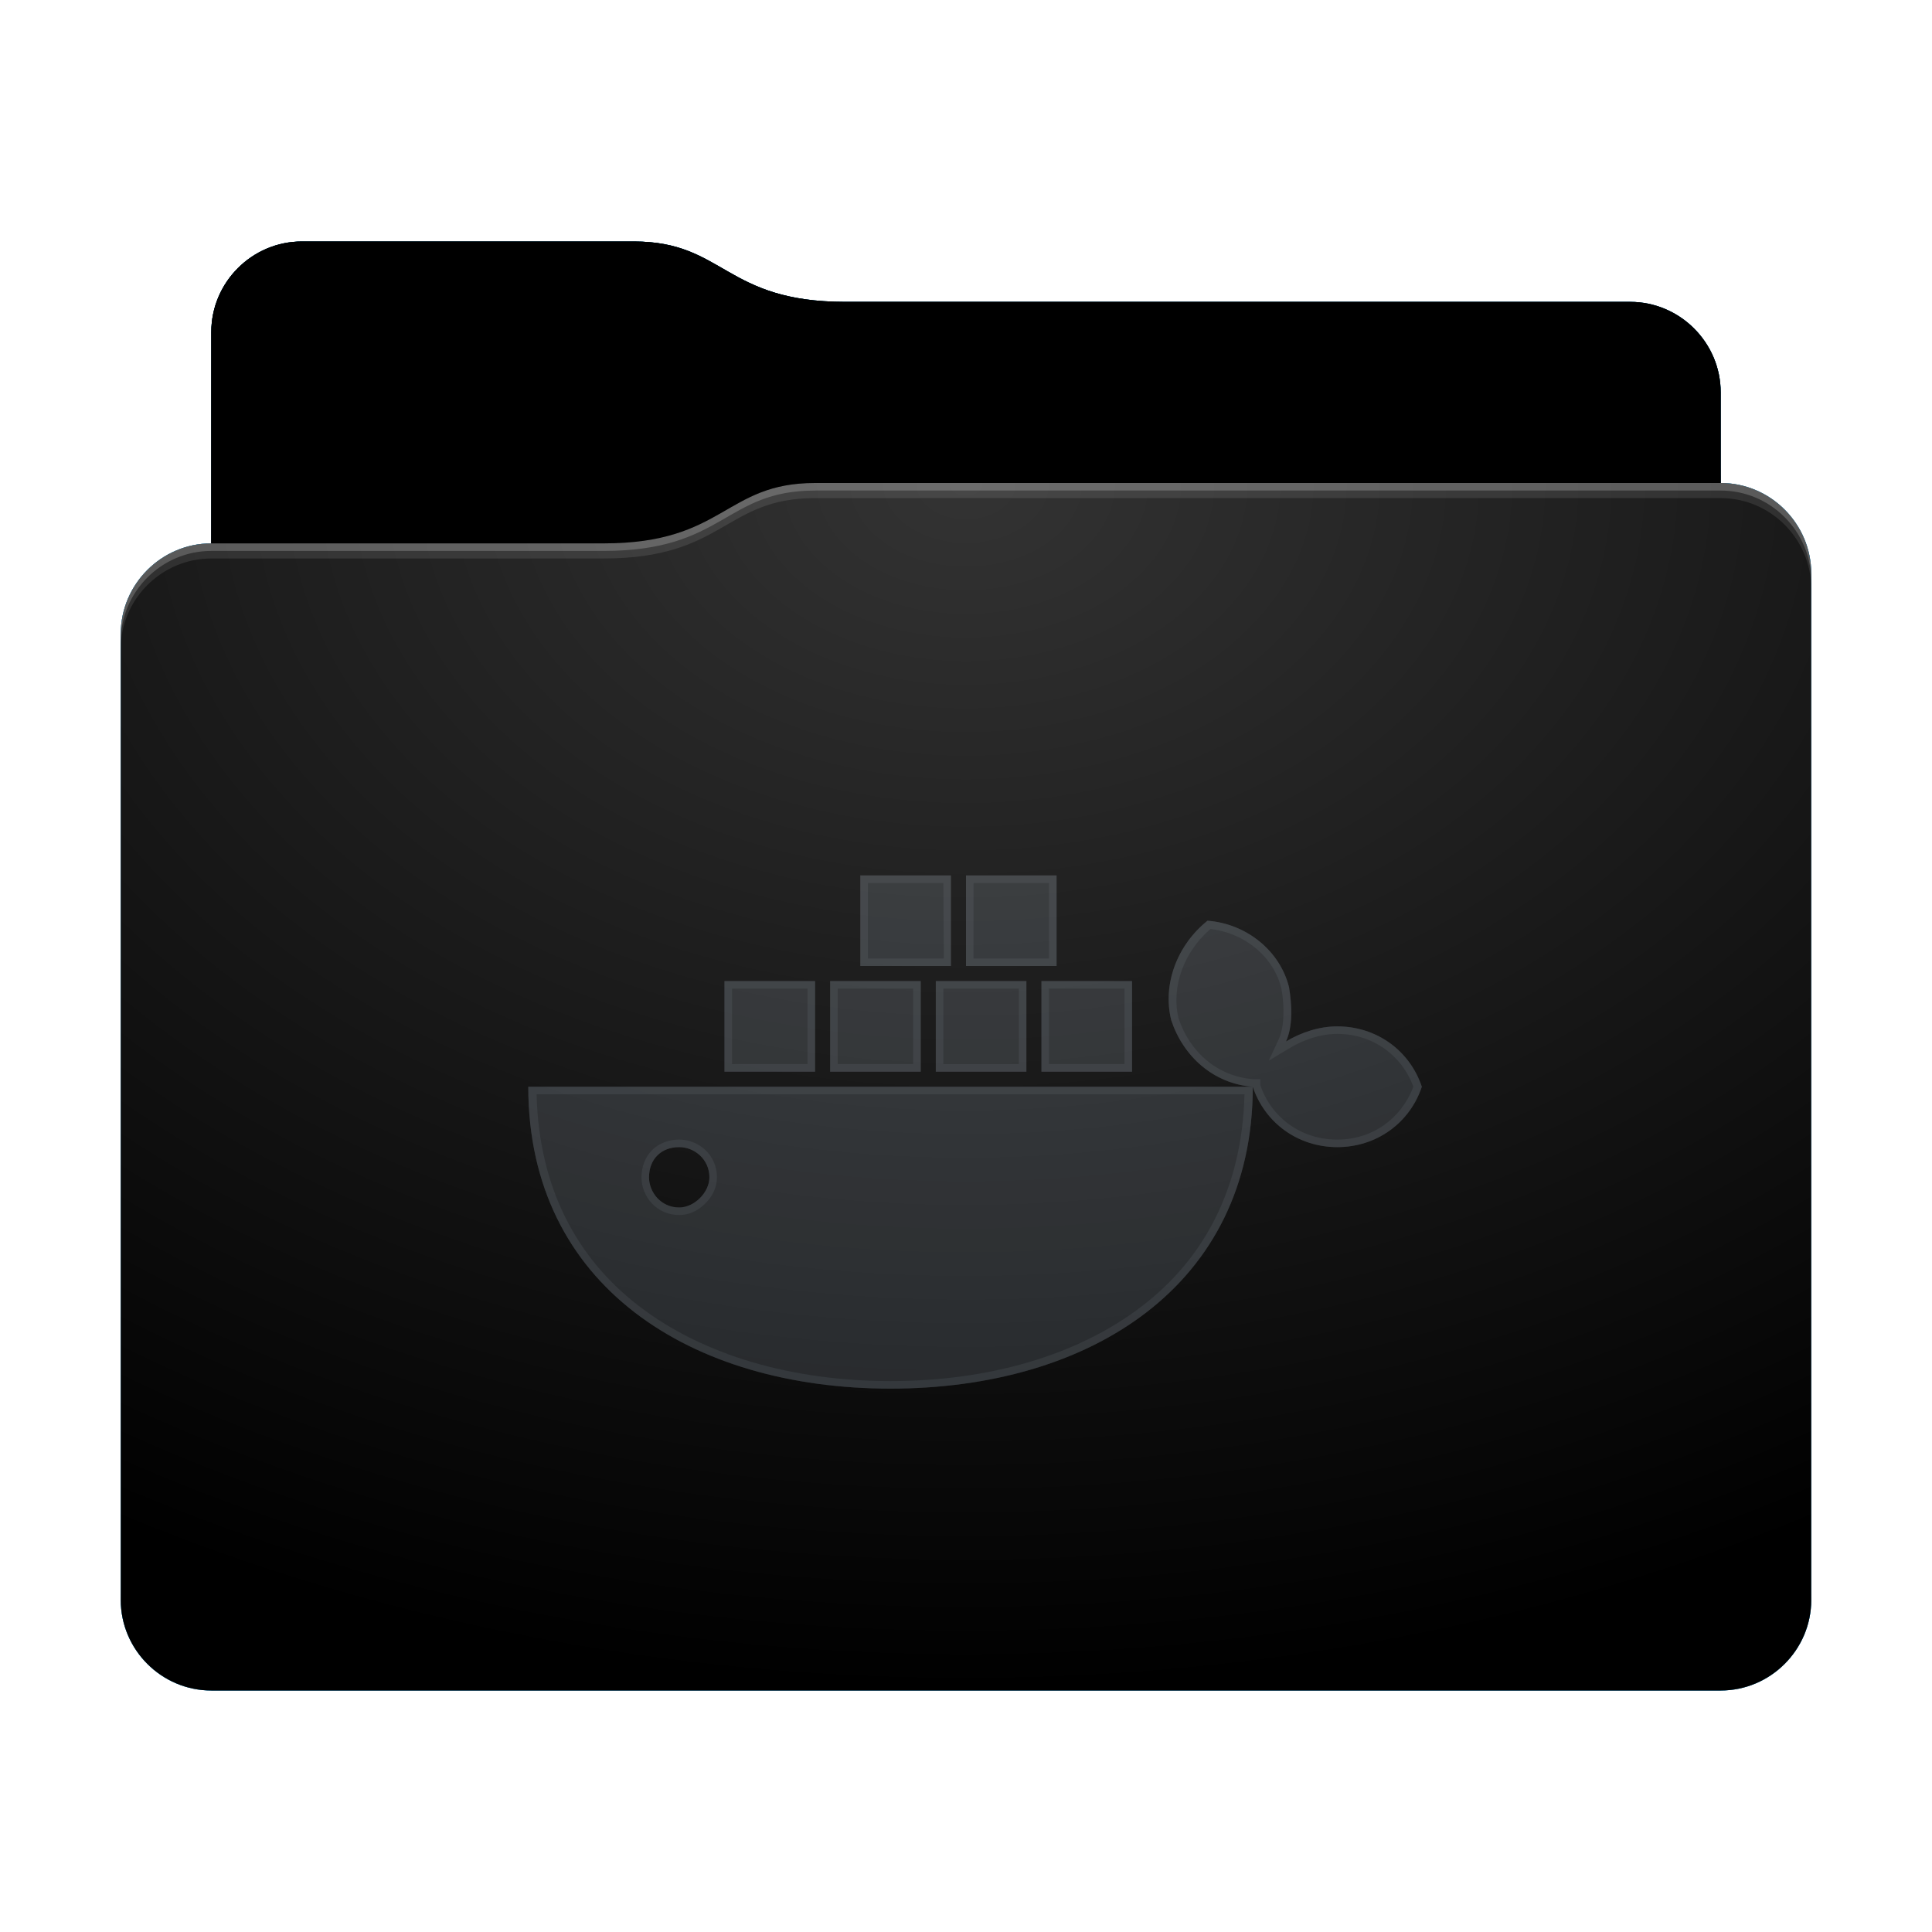 <svg height="128" version="1.1" width="128" xmlns="http://www.w3.org/2000/svg" xmlns:svg="http://www.w3.org/2000/svg" xmlns:xlink="http://www.w3.org/1999/xlink">
<defs id="primary-definitions">
<style id="current-color-scheme" type="text/css">
      .ColorScheme-Text         { color: #232629; }
      .ColorScheme-Background   { color: #eff0f1; }
      .ColorScheme-Highlight    { color: #7ec9f0; }
      .ColorScheme-PositiveText { color: #27ae60; }
      .ColorScheme-NeutralText  { color: #f67400; }
      .ColorScheme-NegativeText { color: #da4453; }
      .ColorScheme-ActiveText   { color: #3daee9; }
      .ColorScheme-Complement   { color: #ffffff; }
      .ColorScheme-Contrast     { color: #000000; }
    </style>
<style id="extended-color-scheme" type="text/css">
      .ExScheme-Black     { color:#3e3e3e; }
      .ExScheme-White     { color:#fcfcfc; }
      .ExScheme-Grey-1    { color:#cfd5d5; }
      .ExScheme-Grey-2    { color:#909c9c; }
      .ExScheme-Grey-3    { color:#536161; }
      .ExScheme-Red-1     { color:#ffafa5; }
      .ExScheme-Red-2     { color:#bf4231; }
      .ExScheme-Red-3     { color:#4d2f2b; }
      .ExScheme-Green-1   { color:#abf9c7; }
      .ExScheme-Green-2   { color:#3bb566; }
      .ExScheme-Green-3   { color:#377d50; }
      .ExScheme-Blue-1    { color:#abdaf9; }
      .ExScheme-Blue-2    { color:#3daefd; }
      .ExScheme-Blue-3    { color:#2b3c4d; }
      .ExScheme-Yellow-1  { color:#faffa5; }
      .ExScheme-Yellow-2  { color:#cac726; }
      .ExScheme-Yellow-3  { color:#4b4d2b; }
      .ExScheme-Orange-1  { color:#ffdaa5; }
      .ExScheme-Orange-2  { color:#ff9701; }
      .ExScheme-Orange-3  { color:#4d372b; }
      .ExScheme-Brown-1   { color:#e9d6bb; }
      .ExScheme-Brown-2   { color:#997657; }
      .ExScheme-Brown-3   { color:#433a35; }
      .ExScheme-Purple-1  { color:#e2abf9; }
      .ExScheme-Purple-2  { color:#b401ff; }
      .ExScheme-Purple-3  { color:#432b4d; }
      .ExScheme-Cyan-1    { color:#b2f2e6; }
      .ExScheme-Cyan-2    { color:#31bfa6; }
      .ExScheme-Cyan-3    { color:#2b4d47; }
      .ExScheme-Magenta-1 { color:#f8a6d8; }
      .ExScheme-Magenta-2 { color:#f00091; }
      .ExScheme-Magenta-3 { color:#770048; }
    </style>
<linearGradient id="udq">
<stop offset="0"/>
<stop offset="1" stop-opacity="0"/>
</linearGradient>
<linearGradient id="udr">
<stop offset="0" stop-color="#fff"/>
<stop offset="1" stop-color="#fff" stop-opacity="0"/>
</linearGradient>
<style id="uds" type="text/css">
        .force-display-for-editing { display: inline !important; }
    </style><style class="remove-if__show-crease" type="text/css">
        .enable-if__show-crease { display: none; }
    </style><style class="remove-if__color-sync-mimes-places" type="text/css">
        .enable-if__color-sync-mimes-places { display: none; }
    </style><radialGradient cx=".5" cy="0" id="udt" r="1" xlink:href="#udr"/><linearGradient id="udu" xlink:href="#udq" y1="1" y2=".5"/><style class="ColorScheme-Background" fill="currentColor" opacity=".6" type="text/css">
   .ColorScheme-Text           { color:#eff0f1; }
      .ColorScheme-Background     { color:#31363b; }
      .ColorScheme-Highlight      { color:#3daefd; }
      .ColorScheme-ViewBackground { color:#fcfcfc; }
      .ColorScheme-PositiveText   { color:#27ae60; }
      .ColorScheme-NeutralText    { color:#f67400; }
      .ColorScheme-NegativeText   { color:#da4453; }
  </style><path d="m 20,16 c -3.3,0 -6,2.7 -6,6 v 14 c -3.3,0 -6,2.7 -6,6 v 64 c 0,3.3 2.7,6 6,6 h 100 c 3.3,0 6,-2.7 6,-6 V 52 42 38 c 0,-3.3 -2.7,-6 -6,-6 v -6 c 0,-3.3 -2.7,-6 -6,-6 H 56 c -8,0 -8,-4 -14,-4 z" id="udv"></path><path d="m 20,16 c -3.3,0 -6,2.7 -6,6 v 14 h 26 c 8,0 8,-4 14,-4 h 60 v -6 c 0,-3.3 -2.7,-6 -6,-6 H 56 c -8,0 -8,-4 -14,-4 z" id="udw"></path></defs>
<g id="content" transform="translate(0,0)"><use class="sync-color enable-if__color-sync-mimes-places force-display-for-editing ColorScheme-ActiveText" fill="currentColor" href="#udv"></use><use class="primary-color remove-if__color-sync-mimes-places ColorScheme-ActiveText" fill="currentColor" href="#udv"></use><use class="ColorScheme-Contrast" fill="currentColor" href="#udv" opacity=".1"></use><g id="decal" transform="translate(32,42)"><path class="ColorScheme-Background" d="m 31,16 h -6 v 6 h 6 z m 1,0 v 6 h 6 v -6 z m 16,3 c -2,1.6 -3,4.2 -2.4,6.6 0.8,2.4 2.8,4.2 5.4,4.4 0.8,2.4 3,4 5.6,4 2.6,0 4.8,-1.6 5.6,-4 -0.8,-2.4 -3,-4 -5.6,-4 -1.2,0 -2.4,0.4 -3.4,1 .46,-1 0.4,-2.4 0.2,-3.6 C 52.8,21 50.6,19.2 48,19 Z m 3,11 H 3 C 3,43.2 13.8,50 27,50 40.2,50 51,43.2 51,30 Z M 22,23 h -6 v 6 h 6 z m 7,0 h -6 v 6 h 6 z m 7,0 h -6 v 6 h 6 z m 7,0 h -6 v 6 h 6 z M 13,34 c 1,0 2,0.8 2,2 0,1 -1,2 -2,2 -1.2,0 -2,-1 -2,-2 0,-1.2 0.8,-2 2,-2 z" fill="currentColor" opacity=".6"/><path class="ColorScheme-Background" d="m 25,16 v 6 h 6 v -6 z m 7,0 v 6 h 6 v -6 z m -6.5,0.5 h 5 l .03,5 H 25.5 Z m 7,0 h 5 v 5 h -5 z M 48,19 c -2,1.6 -3,4.2 -2.4,6.6 C 46.4,28 48.4,29.8 51,30 c 0.8,2.4 3,4 5.6,4 2.6,0 4.8,-1.6 5.6,-4 -0.8,-2.4 -3,-4 -5.6,-4 -1.2,0 -2.4,0.4 -3.4,1 .46,-1 .4,-2.4 .2,-3.6 C 52.8,21 50.6,19.2 48,19 Z m 3,11 H 3 C 3,43.2 13.8,50 27,50 40.2,50 51,43.2 51,30 Z M 48.2,19.55 c 2.3,.27 4.2,1.86 4.7,3.96 .2,1.15 .2,2.46 -.16,3.3 L 52.06,28.27 53.46,27.43 C 54.4,26.87 55.5,26.5 56.6,26.5 c 2.33,0 4.27,1.4 5.04,3.5 -.8,2.1 -2.7,3.5 -5.04,3.5 C 54.2,33.5 52.25,32.06 51.5,29.9 V 29.5 h -.47 c -2.4,-.2 -4.2,-1.8 -4.95,-4.04 -.5,-2.1 .37,-4.4 2.1,-5.9 z M 16,23 v 6 h 6 v -6 z m 7,0 v 6 h 6 v -6 z m 7,0 v 6 h 6 v -6 z m 7,0 v 6 h 6 v -6 z m -20.5,0.5 h 5 v 5 h -5 z m 7,0 h 5 v 5 h -5 z m 7,0 h 5 v 5 h -5 z m 7,0 h 5 v 5 h -5 z m -33.95,7 H 50.45 C 50.3,36.7 47.77,41.4 43.64,44.55 39.4,47.8 33.5,49.5 27,49.5 20.5,49.5 14.6,47.8 10.36,44.55 6.23,41.4 3.7,36.7 3.55,30.5 Z M 13,33.5 c -.7,0 -1.35,.25 -1.8,.7 C 10.75,34.65 10.5,35.3 10.5,36 c 0,1.27 1,2.5 2.5,2.5 .67,0 1.27,-.3 1.73,-.77 C 15.2,37.27 15.5,36.67 15.5,36 15.5,34.5 14.27,33.5 13,33.5 Z m 0,0.5 c 1,0 2,0.8 2,2 0,1 -1,2 -2,2 -1.2,0 -2,-1 -2,-2 0,-1.2 0.8,-2 2,-2 z" fill="currentColor" opacity=".6"/></g><use href="#udw" opacity=".4"></use><use fill="url(#udu)" href="#udw" opacity=".2"></use><path d="m 54,32 c -6,0 -6,4 -14,4 H 14 c -3.3,0 -6,2.7 -6,6 v 64 c 0,3.3 2.7,6 6,6 h 100 c 3.3,0 6,-2.7 6,-6 V 52 42 38 c 0,-3.3 -2.7,-6 -6,-6 z" fill="url(#udt)" opacity=".2"/><path class="ColorScheme-Contrast" d="m 8,105 v 1 c 0,3.3 2.7,6 6,6 h 100 c 3.3,0 6,-2.7 6,-6 v -1 c 0,3.3 -2.7,6 -6,6 H 14 c -3.3,0 -6,-2.7 -6,-6 z" fill="currentColor" opacity=".1"/><path class="ColorScheme-Contrast" d="m 8,105.5 v 0.5 c 0,3.3 2.7,6 6,6 h 100 c 3.3,0 6,-2.7 6,-6 v -0.5 c 0,3.3 -2.7,6 -6,6 H 14 c -3.3,0 -6,-2.7 -6,-6 z" fill="currentColor" opacity=".2"/><path d="m 54,32 c -6,0 -6,4 -14,4 H 14 c -3.3,0 -6,2.7 -6,6 v 1 c 0,-3.3 2.7,-6 6,-6 h 26 c 8,0 8,-4 14,-4 h 60 c 3.3,0 6,2.7 6,6 v -1 c 0,-3.3 -2.7,-6 -6,-6 z" fill="#fff" opacity=".1"/><path d="m 54,32 c -6,0 -6,4 -14,4 H 14 c -3.3,0 -6,2.7 -6,6 v 0.5 c 0,-3.3 2.7,-6 6,-6 h 26 c 8,0 8,-4 14,-4 h 60 c 3.3,0 6,2.7 6,6 V 38 c 0,-3.3 -2.7,-6 -6,-6 z" fill="#fff" opacity=".2"/><path d="m 54,31 c -6,0 -6,4 -14,4 H 14 v 1 h 26 c 8,0 8,-4 14,-4 h 60 v -1 z" opacity=".1"/><path d="m 54,31.5 c -6,0 -6,4 -14,4 H 14 V 36 h 26 c 8,0 8,-4 14,-4 h 60 v -0.5 z" opacity=".2"/></g>
</svg>